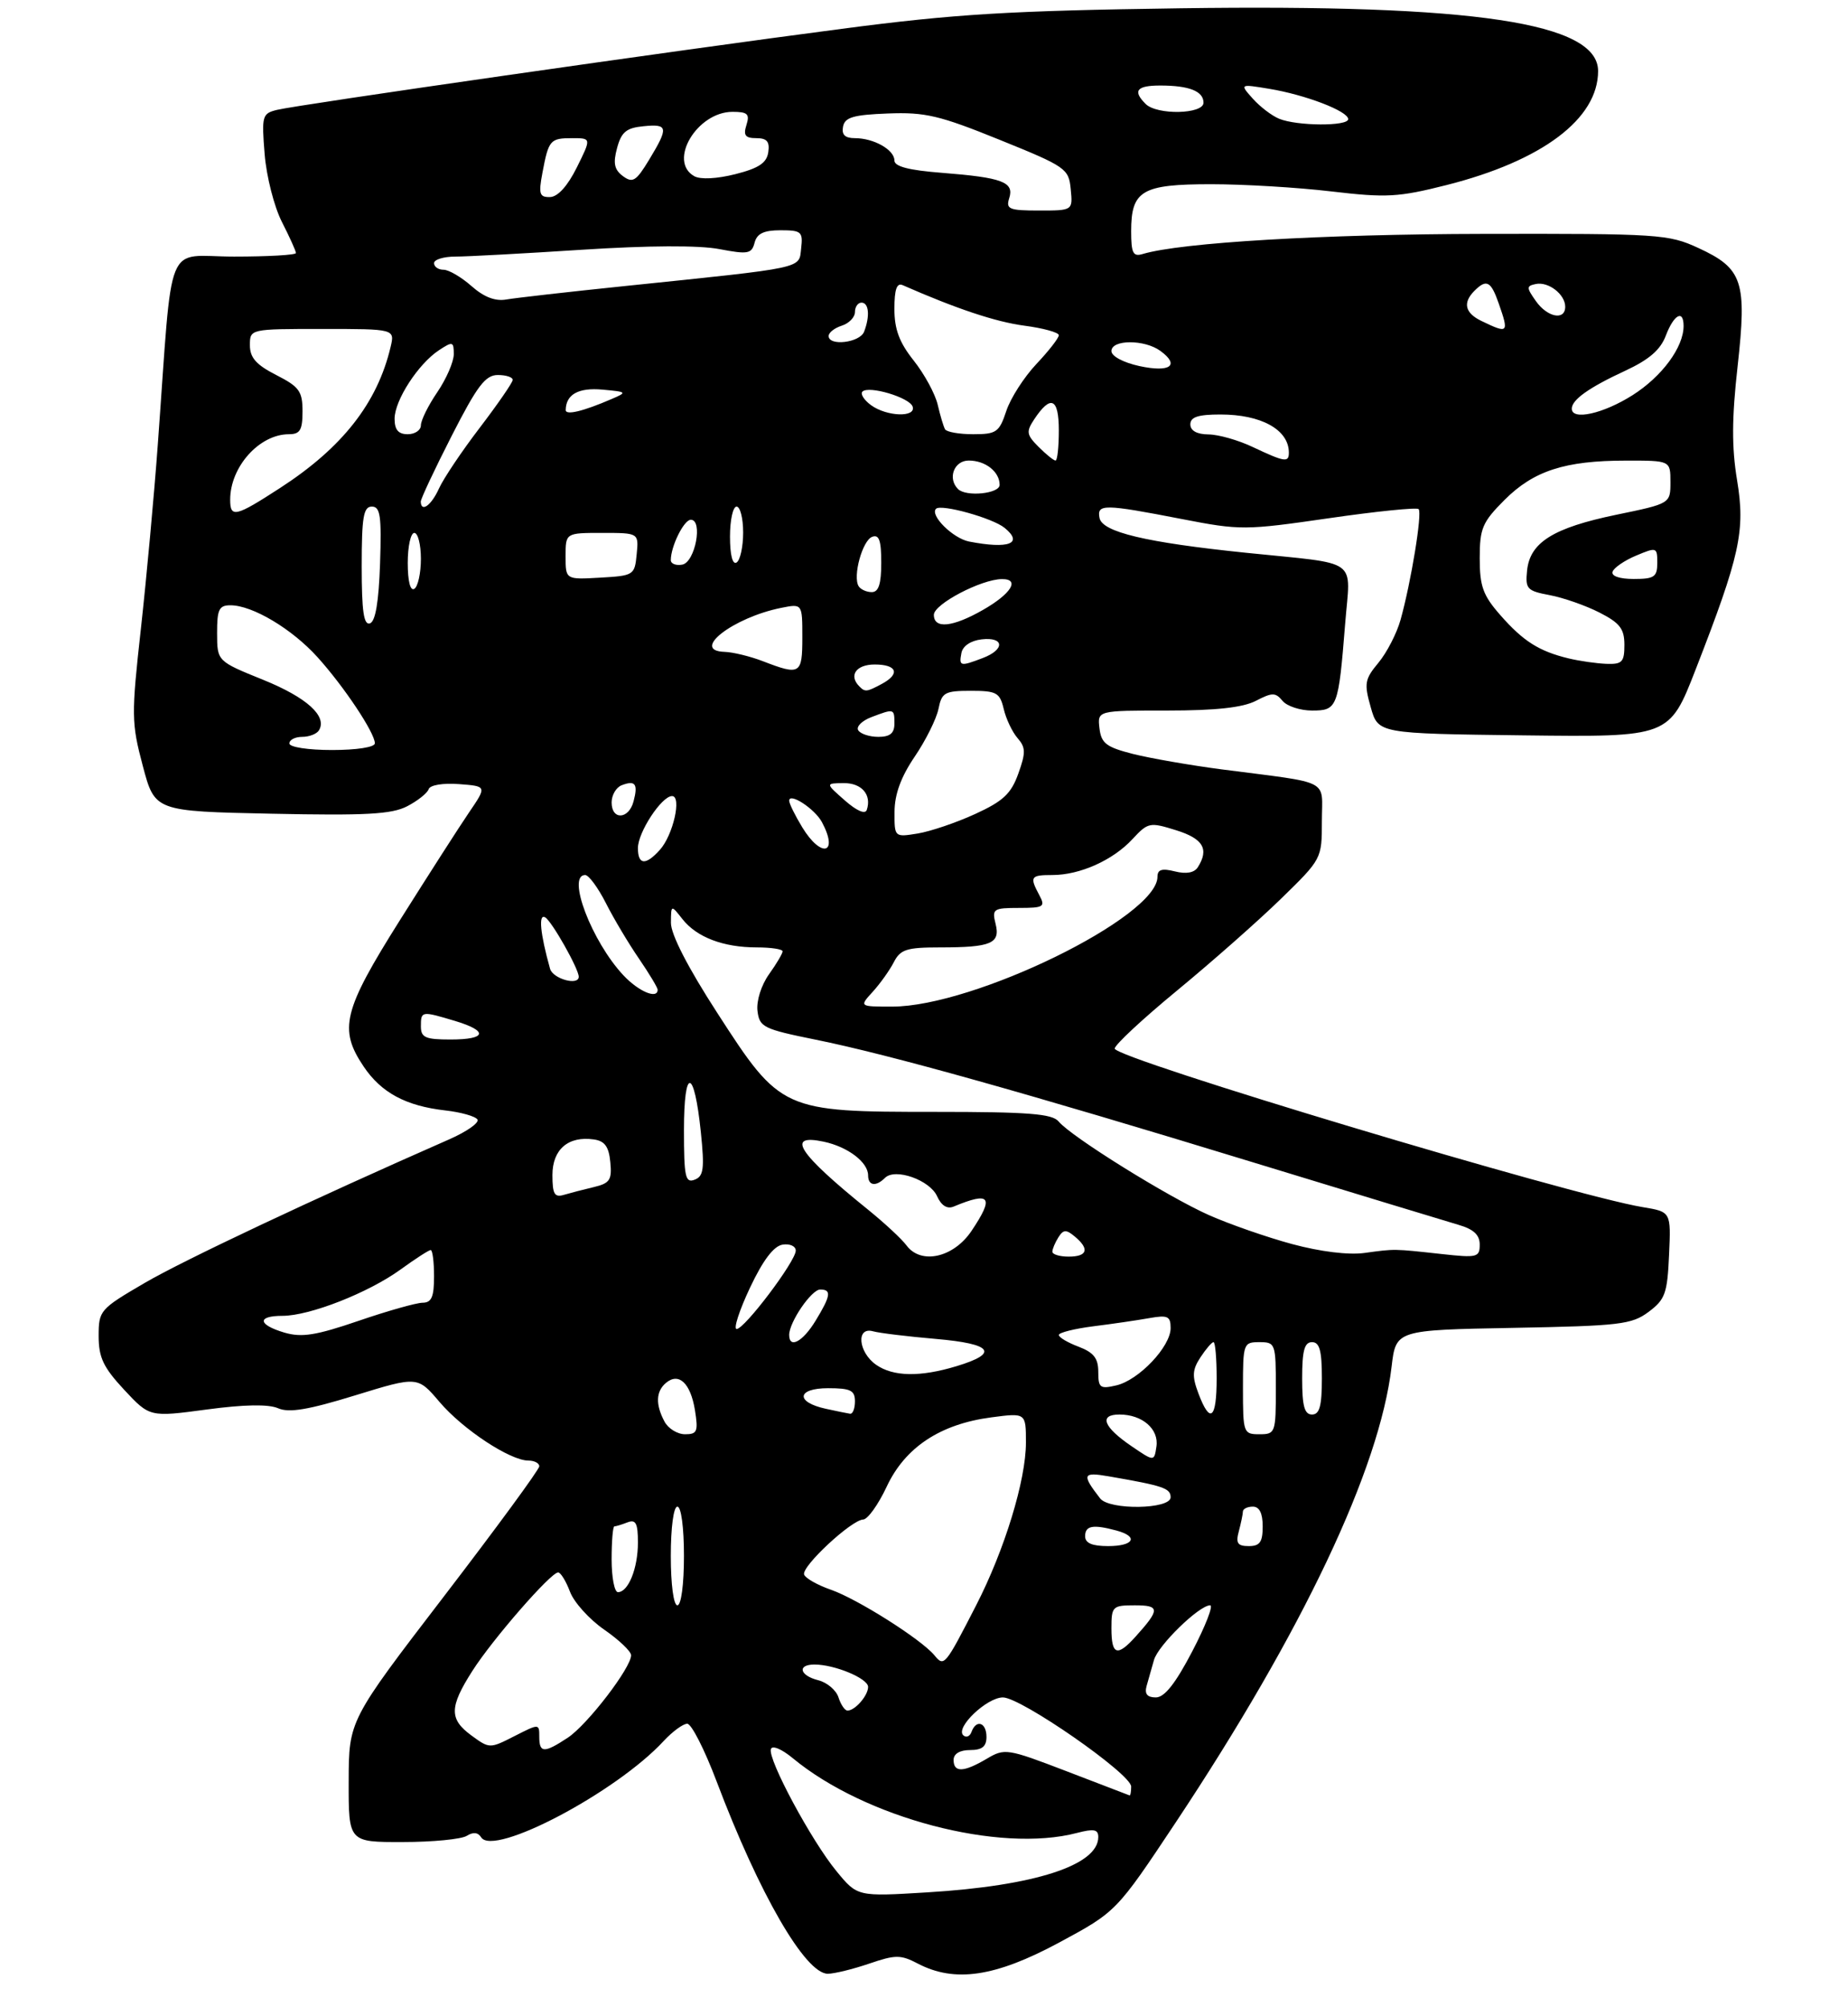 <?xml version="1.0" encoding="UTF-8" standalone="no"?>
<!DOCTYPE svg PUBLIC "-//W3C//DTD SVG 1.1//EN" "http://www.w3.org/Graphics/SVG/1.1/DTD/svg11.dtd" >
<svg xmlns="http://www.w3.org/2000/svg" xmlns:xlink="http://www.w3.org/1999/xlink" version="1.1" viewBox="0 0 281 305">
 <g >
 <path fill="currentColor"
d=" M 132.14 298.47 C 136.18 297.09 136.94 297.09 139.57 298.46 C 145.19 301.39 151.33 300.48 160.99 295.29 C 169.75 290.57 169.75 290.57 178.75 277.04 C 198.10 247.92 209.77 223.29 211.60 207.73 C 212.26 202.16 212.26 202.16 230.06 201.83 C 246.30 201.53 248.11 201.32 250.68 199.40 C 253.20 197.52 253.53 196.60 253.79 190.74 C 254.09 184.19 254.09 184.19 249.79 183.48 C 238.71 181.64 169.50 160.87 169.50 159.38 C 169.50 158.81 173.78 154.84 179.00 150.54 C 184.22 146.24 191.31 139.99 194.75 136.64 C 200.98 130.57 201.00 130.54 201.00 124.82 C 201.00 118.27 202.69 119.14 185.75 116.94 C 180.94 116.31 174.87 115.25 172.25 114.59 C 168.21 113.56 167.45 112.98 167.18 110.69 C 166.87 108.00 166.87 108.00 177.48 108.00 C 184.88 108.00 188.96 107.55 190.95 106.53 C 193.46 105.23 193.94 105.23 195.02 106.53 C 195.69 107.34 197.72 108.00 199.51 108.00 C 203.36 108.00 203.52 107.58 204.54 94.80 C 205.34 84.64 207.01 85.83 189.47 84.02 C 174.22 82.45 167.60 80.87 167.19 78.73 C 166.77 76.58 167.85 76.59 179.70 78.89 C 188.61 80.62 189.33 80.61 202.05 78.77 C 209.28 77.72 215.43 77.10 215.71 77.38 C 216.29 77.95 214.56 88.50 212.96 94.22 C 212.39 96.26 210.88 99.19 209.61 100.72 C 207.51 103.24 207.40 103.88 208.43 107.50 C 209.56 111.50 209.56 111.50 231.70 111.77 C 253.83 112.04 253.83 112.04 257.83 101.77 C 264.59 84.40 265.41 80.69 264.13 72.97 C 263.31 68.00 263.33 63.57 264.21 55.71 C 265.65 42.77 265.01 40.81 258.24 37.69 C 253.71 35.60 252.26 35.50 225.50 35.55 C 201.18 35.59 179.54 36.87 173.75 38.61 C 172.29 39.05 172.00 38.48 172.00 35.14 C 172.00 28.96 173.63 28.00 184.15 28.00 C 189.11 28.00 197.35 28.49 202.47 29.10 C 210.83 30.08 212.62 29.98 219.95 28.13 C 234.50 24.45 243.00 18.06 243.00 10.80 C 243.00 3.45 224.23 0.63 179.50 1.26 C 153.41 1.63 145.25 2.12 128.00 4.38 C 102.63 7.69 45.34 15.91 42.12 16.70 C 39.87 17.25 39.77 17.60 40.24 23.42 C 40.51 26.80 41.69 31.44 42.87 33.74 C 44.04 36.04 45.00 38.16 45.00 38.46 C 45.00 38.76 40.76 39.00 35.59 39.00 C 24.92 39.00 26.34 35.50 24.00 67.50 C 23.44 75.20 22.28 87.80 21.43 95.50 C 19.96 108.73 19.98 109.88 21.71 116.40 C 23.54 123.31 23.54 123.31 41.27 123.68 C 55.64 123.98 59.55 123.77 61.91 122.55 C 63.51 121.72 64.98 120.55 65.18 119.95 C 65.39 119.32 67.34 119.00 69.79 119.18 C 74.04 119.50 74.04 119.50 71.32 123.49 C 69.82 125.69 65.09 133.07 60.80 139.88 C 52.16 153.60 51.47 156.42 55.29 162.10 C 57.97 166.09 61.71 168.10 67.71 168.78 C 70.09 169.05 72.29 169.67 72.60 170.16 C 72.90 170.65 70.98 172.00 68.32 173.17 C 47.56 182.29 27.87 191.57 22.00 195.00 C 15.18 198.98 15.00 199.19 15.00 203.08 C 15.00 206.34 15.72 207.84 18.88 211.24 C 22.76 215.40 22.76 215.40 31.42 214.24 C 37.13 213.47 40.83 213.41 42.29 214.05 C 43.95 214.77 46.86 214.29 54.00 212.09 C 63.50 209.17 63.50 209.17 66.84 213.10 C 70.39 217.27 77.57 222.00 80.34 222.00 C 81.25 222.00 82.00 222.39 82.00 222.87 C 82.00 223.36 75.48 232.24 67.52 242.62 C 53.04 261.50 53.04 261.50 53.02 270.75 C 53.00 280.00 53.00 280.00 61.25 279.98 C 65.79 279.98 70.16 279.55 70.97 279.04 C 71.94 278.43 72.69 278.50 73.16 279.26 C 75.02 282.27 93.71 272.43 100.92 264.62 C 102.26 263.18 103.87 262.00 104.50 262.00 C 105.14 262.00 107.14 265.94 108.96 270.75 C 115.42 287.84 122.45 300.00 125.87 300.00 C 126.85 300.00 129.67 299.31 132.14 298.47 Z  M 127.20 284.42 C 123.39 279.81 116.71 267.37 117.22 265.85 C 117.42 265.24 118.86 265.84 120.54 267.23 C 131.51 276.32 151.95 281.70 163.75 278.60 C 166.33 277.93 167.00 278.05 167.00 279.22 C 167.00 283.51 157.33 286.64 141.00 287.63 C 130.37 288.28 130.37 288.28 127.20 284.42 Z  M 162.18 269.22 C 153.15 265.76 152.77 265.70 150.03 267.33 C 146.52 269.40 145.00 269.45 145.00 267.50 C 145.00 266.57 145.94 266.00 147.50 266.00 C 149.33 266.00 150.00 265.47 150.00 264.00 C 150.00 261.79 148.43 261.28 147.72 263.25 C 147.47 263.94 146.91 264.16 146.47 263.75 C 145.23 262.59 150.06 258.00 152.50 258.00 C 155.26 258.00 172.00 269.63 172.00 271.55 C 172.00 272.35 171.89 272.95 171.75 272.89 C 171.61 272.83 167.31 271.18 162.18 269.22 Z  M 71.73 263.82 C 68.28 261.31 68.30 259.49 71.84 253.95 C 74.92 249.13 83.75 239.00 84.87 239.00 C 85.25 239.00 86.06 240.32 86.67 241.93 C 87.27 243.54 89.61 246.13 91.85 247.68 C 94.09 249.23 95.94 250.98 95.96 251.57 C 96.03 253.41 89.32 262.15 86.34 264.12 C 82.73 266.50 82.00 266.47 82.00 263.98 C 82.00 261.97 81.98 261.97 78.23 263.88 C 74.49 265.79 74.43 265.79 71.73 263.82 Z  M 127.50 258.00 C 127.15 256.90 125.77 255.73 124.43 255.39 C 121.58 254.68 121.17 253.00 123.85 253.00 C 126.93 253.00 132.00 255.12 132.00 256.40 C 132.00 257.72 130.02 260.00 128.87 260.00 C 128.46 260.00 127.85 259.10 127.50 258.00 Z  M 174.35 256.25 C 174.62 255.29 175.12 253.52 175.47 252.31 C 176.11 250.06 182.34 244.00 184.01 244.00 C 184.53 244.00 183.30 247.15 181.29 251.00 C 178.73 255.90 177.07 258.00 175.75 258.00 C 174.44 258.00 174.01 257.47 174.35 256.25 Z  M 142.07 251.58 C 140.06 249.16 130.34 243.01 126.31 241.62 C 124.28 240.91 122.46 239.88 122.27 239.32 C 121.86 238.09 129.47 231.02 131.25 230.96 C 131.94 230.94 133.55 228.69 134.83 225.96 C 137.63 219.98 142.97 216.45 150.75 215.43 C 156.00 214.74 156.00 214.74 156.00 219.27 C 156.00 224.98 152.75 235.59 148.43 244.00 C 143.66 253.28 143.56 253.39 142.07 251.58 Z  M 169.00 247.50 C 169.00 244.16 169.16 244.00 172.56 244.00 C 176.39 244.00 176.41 244.61 172.68 248.75 C 169.87 251.87 169.00 251.57 169.00 247.50 Z  M 102.00 236.50 C 102.00 232.17 102.42 229.00 103.00 229.00 C 103.58 229.00 104.00 232.17 104.00 236.50 C 104.00 240.83 103.58 244.00 103.00 244.00 C 102.42 244.00 102.00 240.83 102.00 236.50 Z  M 93.00 237.00 C 93.00 234.25 93.19 232.00 93.42 232.00 C 93.65 232.00 94.55 231.73 95.42 231.39 C 96.68 230.91 97.00 231.52 97.00 234.46 C 97.00 238.38 95.54 242.00 93.96 242.00 C 93.43 242.00 93.00 239.75 93.00 237.00 Z  M 165.00 233.50 C 165.00 231.89 166.18 231.67 169.75 232.63 C 173.19 233.55 172.43 235.00 168.50 235.00 C 166.06 235.00 165.00 234.55 165.00 233.50 Z  M 188.37 232.75 C 188.70 231.51 188.98 230.16 188.99 229.75 C 188.99 229.34 189.68 229.00 190.50 229.00 C 191.50 229.00 192.00 230.00 192.00 232.00 C 192.00 234.39 191.57 235.00 189.88 235.00 C 188.18 235.00 187.88 234.56 188.37 232.75 Z  M 167.28 227.75 C 164.45 224.09 164.60 223.70 168.61 224.40 C 176.88 225.83 178.00 226.20 178.00 227.58 C 178.00 229.42 168.68 229.56 167.28 227.75 Z  M 172.08 219.83 C 167.77 216.90 167.04 215.00 170.23 215.00 C 173.70 215.00 176.25 217.22 175.84 219.88 C 175.50 222.16 175.50 222.16 172.08 219.83 Z  M 101.04 216.07 C 99.65 213.47 99.73 211.47 101.28 210.18 C 103.23 208.56 105.00 210.24 105.67 214.33 C 106.19 217.58 106.02 218.00 104.17 218.00 C 103.01 218.00 101.60 217.13 101.04 216.07 Z  M 189.00 211.00 C 189.00 204.20 189.07 204.00 191.50 204.00 C 193.93 204.00 194.00 204.20 194.00 211.00 C 194.00 217.80 193.93 218.00 191.50 218.00 C 189.07 218.00 189.00 217.80 189.00 211.00 Z  M 125.58 214.13 C 120.92 213.12 121.14 211.00 125.92 211.00 C 129.33 211.00 130.00 211.33 130.00 213.00 C 130.00 214.10 129.66 214.95 129.25 214.88 C 128.84 214.82 127.19 214.48 125.58 214.13 Z  M 182.23 211.80 C 181.24 209.17 181.29 208.20 182.54 206.30 C 183.37 205.04 184.26 204.00 184.52 204.00 C 184.79 204.00 185.00 206.47 185.00 209.50 C 185.00 215.70 184.01 216.52 182.23 211.80 Z  M 198.00 209.50 C 198.00 205.28 198.35 204.00 199.50 204.00 C 200.65 204.00 201.00 205.28 201.00 209.50 C 201.00 213.72 200.65 215.00 199.50 215.00 C 198.35 215.00 198.00 213.72 198.00 209.50 Z  M 167.00 208.52 C 167.00 206.45 166.31 205.57 164.00 204.69 C 162.35 204.07 161.00 203.27 161.00 202.91 C 161.00 202.55 163.36 201.96 166.25 201.59 C 169.14 201.23 172.96 200.67 174.75 200.35 C 177.57 199.85 178.00 200.06 178.00 201.87 C 178.00 204.68 173.17 209.77 169.75 210.57 C 167.27 211.15 167.00 210.95 167.00 208.52 Z  M 133.22 207.44 C 130.50 205.54 130.14 201.62 132.75 202.35 C 133.71 202.62 138.01 203.14 142.30 203.51 C 150.92 204.25 152.00 205.68 145.42 207.66 C 139.90 209.33 135.81 209.25 133.22 207.44 Z  M 43.25 202.55 C 39.19 201.35 39.04 200.00 42.96 200.00 C 47.09 200.00 56.01 196.50 60.89 192.97 C 63.14 191.34 65.21 190.00 65.49 190.00 C 65.77 190.00 66.00 191.80 66.00 194.00 C 66.00 197.14 65.62 198.00 64.25 198.01 C 63.29 198.02 58.90 199.26 54.50 200.77 C 48.03 202.98 45.88 203.32 43.25 202.55 Z  M 120.00 202.90 C 120.00 200.96 123.39 196.00 124.72 196.00 C 126.47 196.00 126.33 196.95 124.01 200.75 C 122.06 203.95 120.00 205.05 120.00 202.90 Z  M 114.03 195.75 C 116.01 191.55 117.64 189.40 118.99 189.18 C 120.10 189.00 121.00 189.41 121.00 190.09 C 121.00 191.69 113.22 202.00 112.01 202.00 C 111.50 202.00 112.41 199.19 114.03 195.75 Z  M 137.85 189.31 C 137.11 188.31 134.47 185.87 132.00 183.87 C 121.35 175.27 119.40 172.29 125.25 173.53 C 128.92 174.31 132.00 176.65 132.00 178.65 C 132.00 180.23 133.19 180.41 134.57 179.03 C 136.11 177.49 141.39 179.36 142.49 181.82 C 143.13 183.24 144.02 183.80 144.99 183.40 C 150.61 181.06 151.22 181.89 147.72 187.10 C 144.99 191.16 140.05 192.26 137.85 189.31 Z  M 160.02 190.25 C 160.02 189.84 160.44 188.85 160.94 188.06 C 161.69 186.87 162.12 186.85 163.42 187.94 C 165.71 189.84 165.36 191.00 162.50 191.00 C 161.12 191.00 160.01 190.66 160.02 190.25 Z  M 196.50 189.10 C 192.65 188.06 186.96 186.08 183.85 184.70 C 177.62 181.94 162.88 172.77 160.97 170.46 C 159.99 169.28 156.38 169.00 142.19 169.00 C 118.98 169.00 118.70 168.88 109.06 153.95 C 104.58 147.03 102.01 142.02 102.02 140.27 C 102.04 137.50 102.04 137.50 103.77 139.70 C 105.94 142.46 109.99 144.00 115.07 144.00 C 117.23 144.00 119.00 144.27 119.00 144.60 C 119.00 144.92 118.07 146.50 116.93 148.09 C 115.75 149.75 115.00 152.13 115.18 153.65 C 115.48 156.12 116.06 156.41 124.00 158.02 C 135.20 160.28 156.21 166.17 190.50 176.66 C 205.90 181.36 219.96 185.64 221.75 186.16 C 224.07 186.83 225.00 187.69 225.00 189.17 C 225.00 191.11 224.61 191.20 219.25 190.61 C 211.84 189.80 212.17 189.80 207.50 190.44 C 205.05 190.78 200.78 190.25 196.50 189.10 Z  M 84.00 178.60 C 84.00 174.70 86.41 172.63 90.30 173.19 C 91.95 173.42 92.58 174.28 92.80 176.63 C 93.07 179.34 92.73 179.85 90.30 180.43 C 88.76 180.79 86.71 181.33 85.75 181.61 C 84.32 182.04 84.00 181.50 84.00 178.60 Z  M 104.00 171.77 C 104.00 162.07 105.56 162.27 106.57 172.10 C 107.14 177.66 106.99 178.79 105.62 179.31 C 104.21 179.86 104.00 178.89 104.00 171.77 Z  M 64.00 156.00 C 64.00 153.66 64.08 153.65 69.13 155.16 C 74.31 156.71 74.02 158.00 68.50 158.00 C 64.67 158.00 64.00 157.70 64.00 156.00 Z  M 132.70 150.75 C 133.83 149.51 135.27 147.49 135.91 146.25 C 136.91 144.30 137.86 144.00 142.95 144.00 C 150.74 144.00 152.14 143.40 151.38 140.40 C 150.82 138.16 151.05 138.00 154.93 138.00 C 158.71 138.00 158.98 137.83 158.04 136.07 C 156.53 133.25 156.69 133.00 160.03 133.00 C 164.20 133.00 169.23 130.75 172.19 127.55 C 174.57 124.99 174.82 124.94 178.83 126.19 C 182.95 127.47 183.88 129.06 182.14 131.81 C 181.60 132.66 180.38 132.88 178.66 132.45 C 176.67 131.95 176.00 132.16 176.00 133.27 C 176.00 139.37 148.12 153.00 135.65 153.00 C 130.65 153.00 130.65 153.00 132.70 150.75 Z  M 94.80 148.25 C 89.98 143.11 86.12 133.00 88.98 133.00 C 89.52 133.00 90.93 134.91 92.12 137.25 C 93.30 139.59 95.56 143.38 97.14 145.68 C 98.71 147.98 100.00 150.12 100.00 150.43 C 100.00 151.93 97.11 150.71 94.80 148.25 Z  M 83.64 147.25 C 82.14 141.90 81.84 138.79 82.91 139.44 C 83.95 140.09 88.00 147.26 88.00 148.46 C 88.00 149.87 84.07 148.78 83.64 147.25 Z  M 97.00 128.90 C 97.00 126.50 100.61 121.00 102.19 121.00 C 103.70 121.00 102.35 126.96 100.33 129.18 C 98.17 131.58 97.00 131.48 97.00 128.90 Z  M 121.99 125.75 C 120.90 123.96 120.01 122.15 120.00 121.71 C 120.00 120.39 123.89 122.93 124.98 124.96 C 127.57 129.80 124.89 130.51 121.99 125.75 Z  M 136.02 123.38 C 136.03 120.72 137.00 118.08 139.09 115.00 C 140.77 112.53 142.39 109.26 142.70 107.75 C 143.20 105.26 143.65 105.00 147.61 105.00 C 151.53 105.00 152.03 105.27 152.62 107.75 C 152.97 109.26 153.92 111.26 154.72 112.18 C 155.97 113.61 155.99 114.40 154.84 117.59 C 153.75 120.64 152.53 121.78 148.29 123.72 C 145.42 125.04 141.48 126.37 139.54 126.69 C 136.00 127.26 136.00 127.26 136.02 123.38 Z  M 93.00 121.97 C 93.00 120.85 93.69 119.67 94.54 119.35 C 96.60 118.56 97.04 119.15 96.34 121.79 C 95.62 124.56 93.00 124.70 93.00 121.97 Z  M 128.46 121.66 C 125.50 119.06 125.50 119.06 128.28 119.03 C 131.02 119.00 132.57 120.79 131.80 123.10 C 131.56 123.81 130.28 123.26 128.46 121.66 Z  M 44.00 113.00 C 44.00 112.45 44.87 112.00 45.94 112.00 C 47.01 112.00 48.15 111.56 48.49 111.02 C 49.81 108.88 46.68 106.03 40.02 103.33 C 33.02 100.50 33.02 100.50 33.01 96.25 C 33.00 92.63 33.30 92.00 35.04 92.00 C 38.38 92.00 44.39 95.58 48.28 99.89 C 52.31 104.35 57.00 111.39 57.00 112.98 C 57.00 113.57 54.25 114.00 50.50 114.00 C 46.83 114.00 44.00 113.56 44.00 113.00 Z  M 130.50 111.00 C 130.16 110.45 131.06 109.55 132.50 109.00 C 135.98 107.68 136.00 107.69 136.00 110.00 C 136.00 111.45 135.33 112.00 133.56 112.00 C 132.22 112.00 130.84 111.55 130.50 111.00 Z  M 130.67 104.33 C 129.01 102.67 130.18 101.00 133.00 101.00 C 136.41 101.00 136.93 102.43 134.07 103.96 C 131.79 105.18 131.54 105.21 130.67 104.33 Z  M 116.00 100.50 C 114.08 99.76 111.45 99.12 110.17 99.08 C 104.94 98.91 111.46 93.86 118.79 92.39 C 122.00 91.75 122.00 91.75 122.00 96.88 C 122.00 102.50 121.68 102.69 116.00 100.50 Z  M 146.19 99.25 C 146.39 98.19 147.61 97.37 149.26 97.18 C 152.72 96.78 152.84 98.73 149.43 100.02 C 146.00 101.33 145.80 101.28 146.19 99.25 Z  M 238.50 100.07 C 234.03 98.99 231.61 97.46 228.14 93.50 C 225.50 90.50 225.00 89.12 225.00 84.85 C 225.00 80.30 225.40 79.37 228.77 75.99 C 233.21 71.55 237.97 70.01 247.25 70.01 C 254.00 70.00 254.00 70.00 254.00 73.27 C 254.00 76.54 254.00 76.54 245.77 78.24 C 236.17 80.23 232.63 82.45 232.20 86.73 C 231.92 89.52 232.19 89.81 235.65 90.46 C 237.72 90.85 241.12 92.04 243.20 93.10 C 246.32 94.69 247.00 95.58 247.00 98.02 C 247.00 100.63 246.66 100.99 244.25 100.90 C 242.74 100.84 240.15 100.47 238.50 100.07 Z  M 55.00 86.08 C 55.00 78.57 55.27 77.00 56.54 77.00 C 57.83 77.00 58.03 78.41 57.79 85.67 C 57.59 91.50 57.09 94.47 56.25 94.75 C 55.31 95.06 55.00 92.90 55.00 86.08 Z  M 142.00 93.45 C 142.00 91.83 149.17 88.06 152.33 88.02 C 155.17 87.99 153.77 90.26 149.42 92.73 C 144.82 95.35 142.00 95.62 142.00 93.45 Z  M 62.00 85.56 C 62.00 83.05 62.45 81.00 63.00 81.00 C 63.55 81.00 64.00 82.77 64.00 84.94 C 64.00 87.11 63.55 89.16 63.00 89.50 C 62.39 89.88 62.00 88.34 62.00 85.56 Z  M 130.56 89.10 C 129.64 87.61 131.13 82.16 132.61 81.60 C 133.67 81.19 134.00 82.13 134.00 85.53 C 134.00 88.76 133.60 90.00 132.56 90.00 C 131.77 90.00 130.87 89.60 130.56 89.10 Z  M 86.00 84.55 C 86.00 81.00 86.00 81.00 91.56 81.00 C 97.13 81.00 97.13 81.00 96.81 84.25 C 96.51 87.42 96.37 87.51 91.25 87.80 C 86.00 88.10 86.00 88.10 86.00 84.55 Z  M 245.20 86.90 C 245.40 86.30 247.01 85.19 248.78 84.45 C 251.90 83.14 252.00 83.17 252.00 85.55 C 252.00 87.69 251.55 88.00 248.42 88.00 C 246.26 88.00 244.98 87.56 245.20 86.90 Z  M 102.00 85.14 C 102.00 83.03 104.00 79.00 105.04 79.00 C 106.92 79.00 105.71 85.44 103.75 85.82 C 102.79 86.00 102.00 85.69 102.00 85.14 Z  M 111.00 81.56 C 111.00 79.05 111.45 77.00 112.00 77.00 C 112.55 77.00 113.00 78.77 113.00 80.94 C 113.00 83.11 112.55 85.16 112.00 85.50 C 111.39 85.88 111.00 84.34 111.00 81.56 Z  M 147.35 82.31 C 144.90 81.83 141.35 78.31 142.33 77.33 C 143.10 76.57 150.93 78.74 152.75 80.23 C 155.68 82.61 153.40 83.49 147.35 82.31 Z  M 35.00 75.95 C 35.00 70.95 39.44 66.00 43.93 66.00 C 45.63 66.00 46.00 65.37 46.00 62.52 C 46.00 59.47 45.51 58.79 42.00 57.00 C 38.96 55.45 38.00 54.37 38.00 52.48 C 38.00 50.00 38.00 50.00 49.02 50.00 C 60.04 50.00 60.04 50.00 59.39 52.75 C 57.37 61.26 52.07 68.03 42.59 74.17 C 35.81 78.57 35.00 78.76 35.00 75.95 Z  M 63.98 76.25 C 63.97 75.84 66.08 71.34 68.68 66.25 C 72.57 58.63 73.81 57.00 75.70 57.00 C 76.97 57.00 77.98 57.34 77.96 57.75 C 77.94 58.16 75.69 61.42 72.96 65.00 C 70.22 68.58 67.43 72.74 66.75 74.25 C 65.59 76.82 64.03 77.95 63.98 76.25 Z  M 145.67 74.33 C 144.05 72.71 145.07 70.00 147.30 70.00 C 149.84 70.00 152.00 71.70 152.00 73.70 C 152.00 75.04 146.89 75.56 145.67 74.33 Z  M 157.93 67.93 C 156.08 66.08 156.01 65.62 157.26 63.73 C 159.78 59.94 161.00 60.50 161.00 65.42 C 161.00 67.94 160.78 70.00 160.50 70.00 C 160.22 70.00 159.07 69.07 157.93 67.93 Z  M 190.50 67.95 C 188.30 66.90 185.26 66.04 183.75 66.03 C 181.98 66.01 181.00 65.46 181.00 64.50 C 181.00 63.39 182.17 63.00 185.57 63.00 C 191.77 63.00 195.94 65.30 195.98 68.75 C 196.00 70.35 195.38 70.25 190.50 67.95 Z  M 60.00 63.65 C 60.00 60.85 63.60 55.30 66.75 53.23 C 68.83 51.86 69.00 51.91 69.00 53.83 C 69.00 54.98 67.88 57.57 66.50 59.60 C 65.12 61.62 64.00 63.89 64.00 64.64 C 64.00 65.39 63.10 66.00 62.00 66.00 C 60.57 66.00 60.00 65.33 60.00 63.65 Z  M 143.70 65.25 C 143.47 64.84 142.96 63.15 142.58 61.50 C 142.19 59.85 140.55 56.84 138.94 54.81 C 136.75 52.06 136.00 50.06 136.00 46.95 C 136.00 43.99 136.36 42.95 137.25 43.34 C 145.40 46.92 151.41 48.93 155.75 49.50 C 158.64 49.88 161.00 50.53 161.00 50.95 C 161.00 51.38 159.46 53.35 157.58 55.34 C 155.70 57.34 153.64 60.55 153.01 62.48 C 151.94 65.70 151.51 66.00 147.98 66.00 C 145.86 66.00 143.93 65.66 143.70 65.25 Z  M 86.02 62.32 C 86.06 59.94 87.96 58.89 91.60 59.22 C 95.35 59.56 95.41 59.62 93.00 60.65 C 88.65 62.53 86.00 63.16 86.02 62.32 Z  M 132.44 61.58 C 131.38 60.80 130.79 59.88 131.14 59.52 C 132.10 58.57 138.30 60.41 138.77 61.80 C 139.33 63.48 134.83 63.33 132.44 61.58 Z  M 239.00 62.12 C 239.00 60.76 241.62 58.90 247.13 56.35 C 250.75 54.67 252.49 53.17 253.30 51.01 C 254.52 47.80 256.00 46.99 256.00 49.55 C 256.00 52.78 252.72 57.22 248.25 60.06 C 243.79 62.89 239.00 63.95 239.00 62.12 Z  M 173.25 55.64 C 170.79 55.10 169.00 54.14 169.00 53.36 C 169.00 51.59 174.03 51.57 176.45 53.34 C 179.46 55.54 177.93 56.65 173.25 55.64 Z  M 126.00 51.07 C 126.00 50.55 126.90 49.85 128.00 49.50 C 129.10 49.15 130.00 48.22 130.00 47.43 C 130.00 46.64 130.45 46.00 131.00 46.00 C 132.12 46.00 132.31 48.04 131.39 50.42 C 130.75 52.09 126.00 52.66 126.00 51.07 Z  M 225.25 48.78 C 222.75 47.57 222.39 46.01 224.20 44.20 C 226.03 42.37 226.71 42.72 227.90 46.15 C 229.47 50.64 229.35 50.76 225.25 48.78 Z  M 233.53 45.75 C 232.09 43.70 232.09 43.47 233.52 43.17 C 235.44 42.76 238.00 44.74 238.00 46.62 C 238.00 48.77 235.28 48.24 233.53 45.75 Z  M 71.69 43.48 C 70.15 42.12 68.24 41.00 67.44 41.00 C 66.65 41.00 66.00 40.55 66.00 40.00 C 66.00 39.45 67.46 39.00 69.25 39.00 C 71.04 39.00 79.70 38.53 88.50 37.96 C 98.60 37.31 106.30 37.27 109.37 37.86 C 113.74 38.69 114.29 38.59 114.74 36.89 C 115.10 35.50 116.14 35.00 118.68 35.00 C 121.86 35.00 122.11 35.22 121.82 37.75 C 121.46 40.88 122.72 40.61 95.00 43.48 C 86.47 44.36 78.38 45.28 77.00 45.52 C 75.31 45.82 73.59 45.16 71.69 43.48 Z  M 153.46 30.12 C 154.24 27.67 152.41 26.99 143.25 26.27 C 138.19 25.88 136.00 25.31 136.00 24.39 C 136.00 22.77 132.87 21.00 129.99 21.00 C 128.49 21.00 127.95 20.48 128.19 19.25 C 128.46 17.83 129.75 17.45 135.01 17.25 C 140.66 17.03 142.85 17.54 152.00 21.25 C 162.09 25.33 162.51 25.63 162.81 28.75 C 163.13 32.00 163.13 32.00 158.00 32.00 C 153.43 32.00 152.93 31.79 153.46 30.12 Z  M 82.48 26.26 C 83.42 21.27 83.65 21.00 87.02 21.00 C 89.92 21.00 89.92 21.00 87.71 25.45 C 86.31 28.27 84.82 29.92 83.64 29.95 C 82.03 29.99 81.87 29.50 82.48 26.26 Z  M 94.72 26.77 C 93.41 25.79 93.20 24.82 93.83 22.50 C 94.48 20.07 95.24 19.44 97.82 19.19 C 101.60 18.81 101.70 19.33 98.71 24.27 C 96.73 27.54 96.21 27.87 94.72 26.77 Z  M 105.57 26.78 C 101.52 24.51 105.99 17.00 111.38 17.00 C 113.68 17.00 114.03 17.33 113.50 19.00 C 113.00 20.57 113.32 21.00 115.00 21.00 C 116.62 21.00 117.06 21.52 116.82 23.14 C 116.58 24.77 115.37 25.57 111.82 26.47 C 109.01 27.18 106.51 27.31 105.57 26.78 Z  M 194.50 18.05 C 193.40 17.60 191.60 16.23 190.50 15.00 C 188.50 12.76 188.50 12.76 193.00 13.50 C 198.51 14.41 205.00 16.90 205.00 18.11 C 205.00 19.21 197.23 19.17 194.50 18.05 Z  M 174.20 15.80 C 172.20 13.80 172.83 13.00 176.42 13.00 C 180.82 13.00 183.00 13.86 183.00 15.61 C 183.00 17.37 175.92 17.52 174.20 15.80 Z "/>
</g>
</svg>